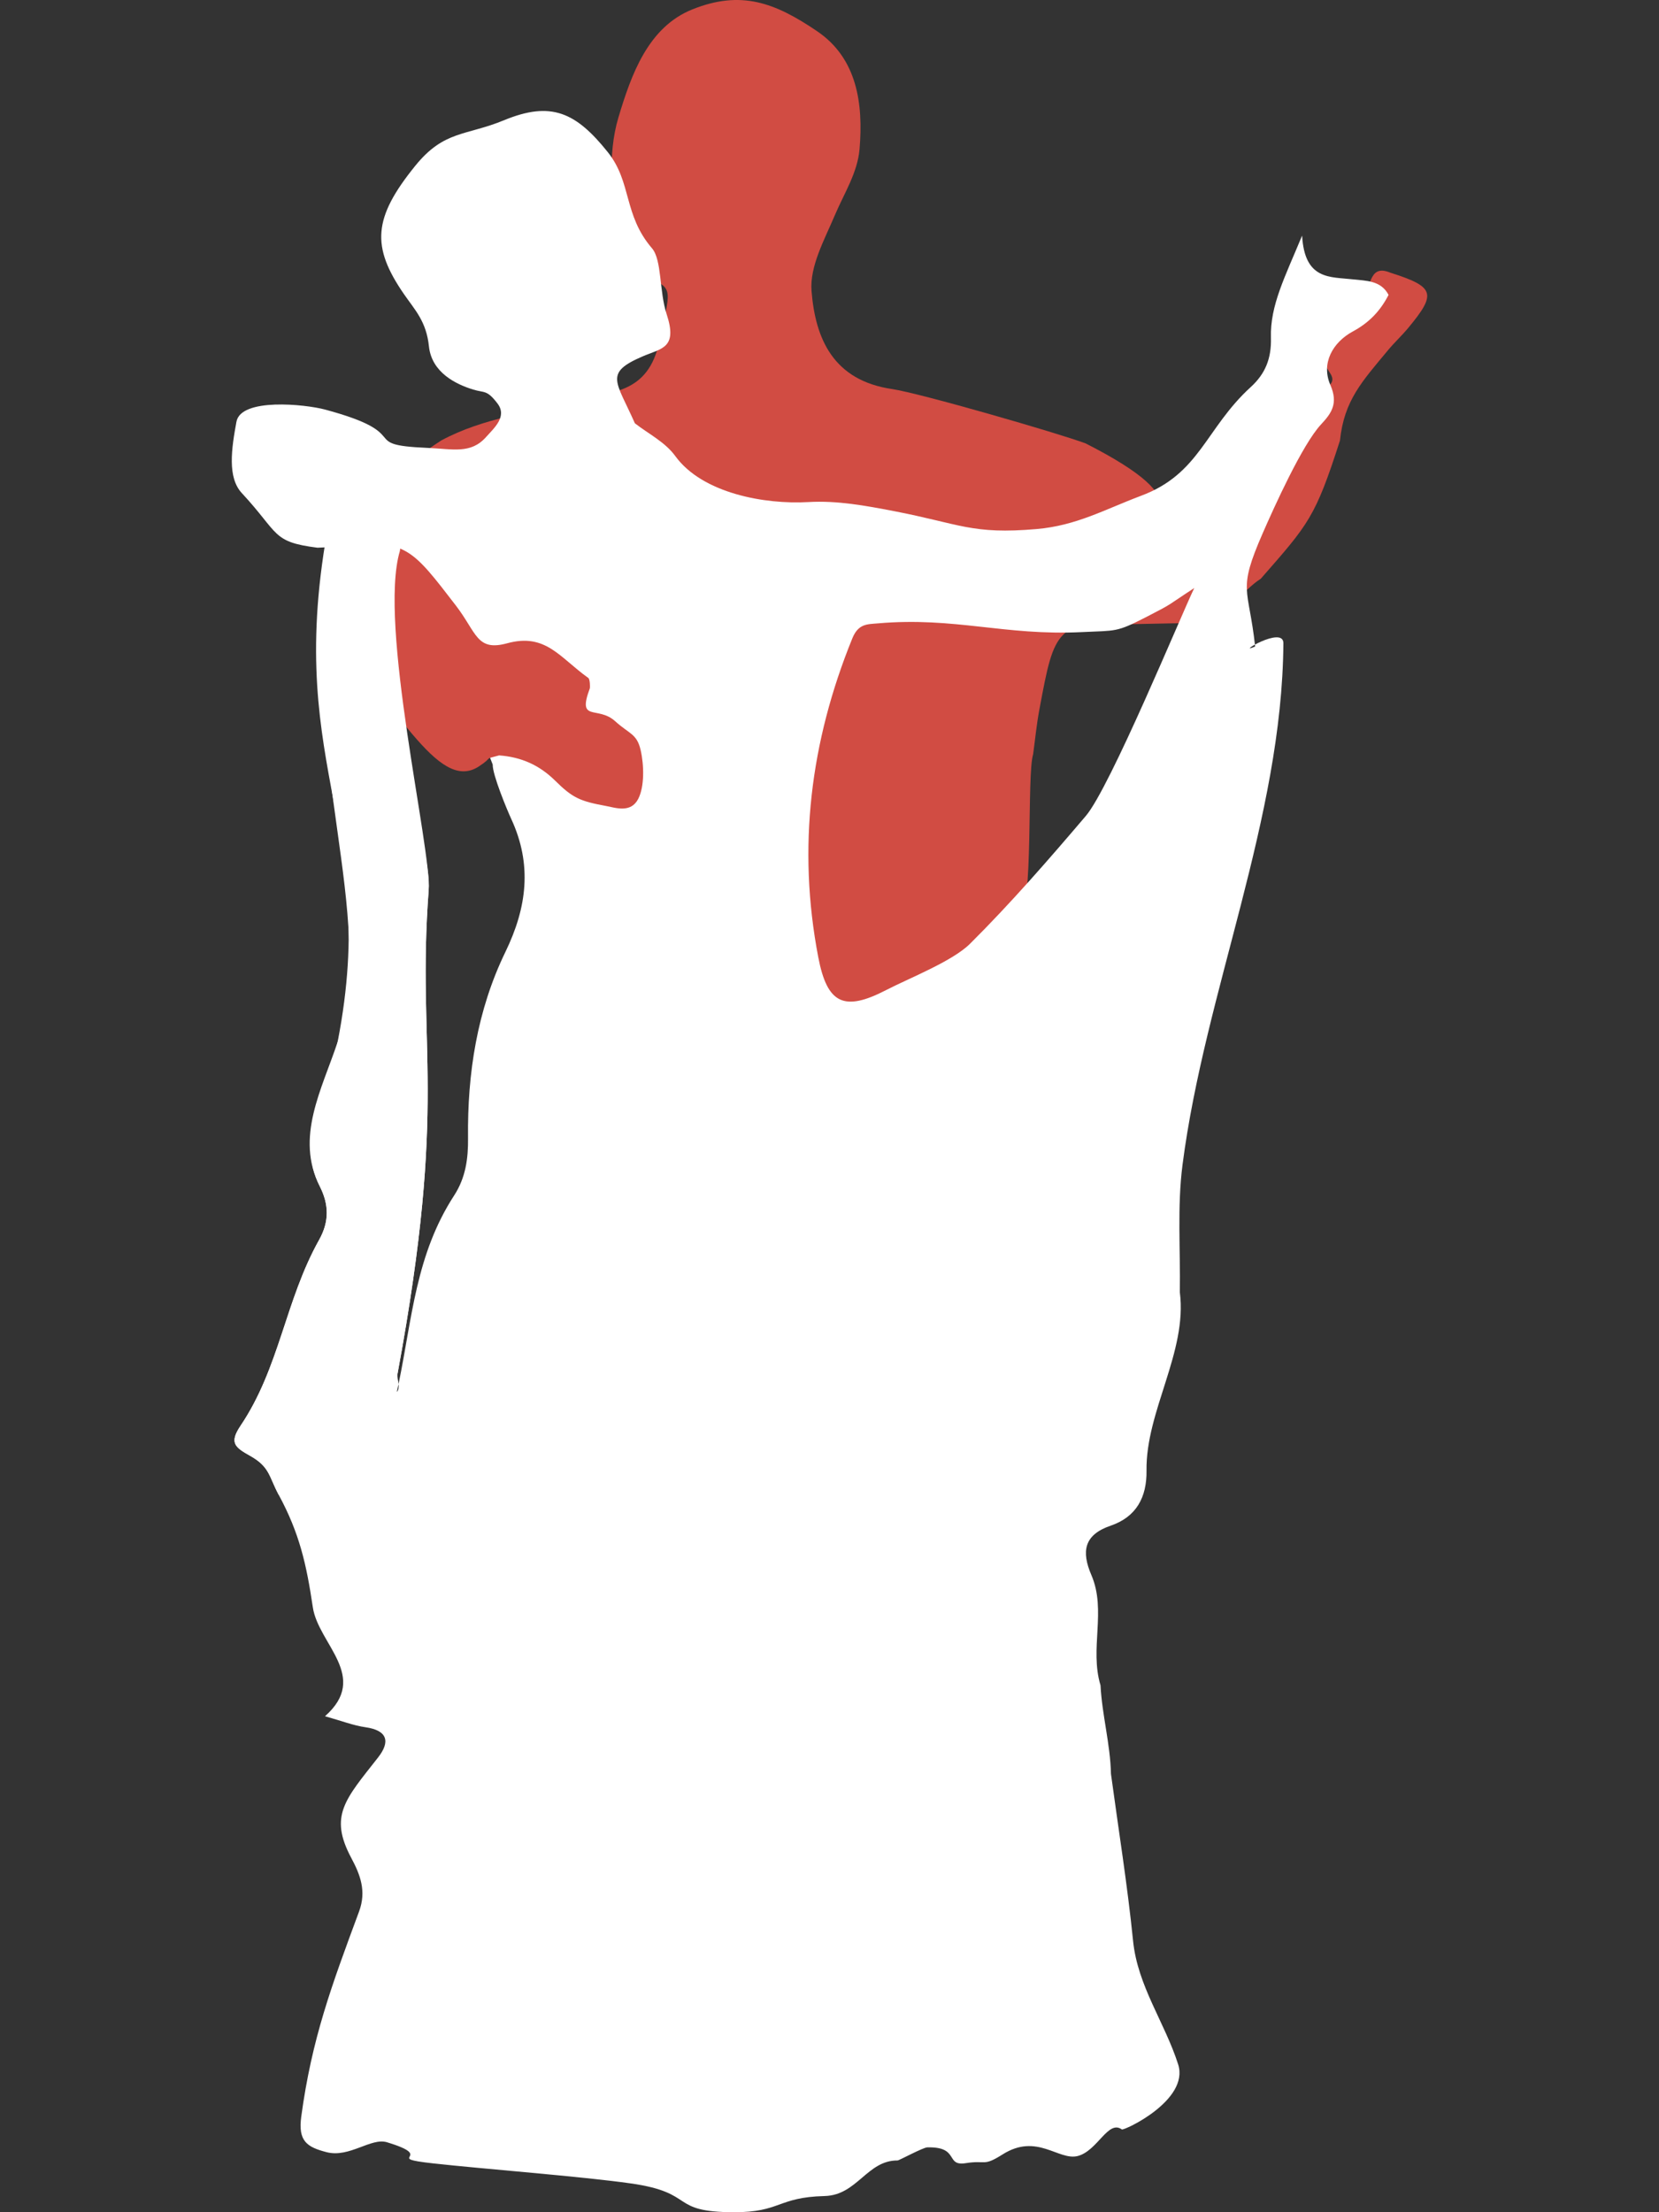 <?xml version="1.0" encoding="utf-8"?>
<!-- Generator: Adobe Illustrator 16.0.0, SVG Export Plug-In . SVG Version: 6.00 Build 0)  -->
<!DOCTYPE svg PUBLIC "-//W3C//DTD SVG 1.1//EN" "http://www.w3.org/Graphics/SVG/1.1/DTD/svg11.dtd">
<svg version="1.1" xmlns="http://www.w3.org/2000/svg" xmlns:xlink="http://www.w3.org/1999/xlink" x="0px" y="0px" width="600px"
	 height="800px" viewBox="0 0 600 800" enable-background="new 0 0 600 800" xml:space="preserve">
<rect x="0" y="0" width="600" height="800" fill="#333333" stroke="none"/>
<g id="Layer_9">
	<g>
		<path fill-rule="evenodd" clip-rule="evenodd" fill="#D14C43" d="M410.932,203.987c-8.984,8.471-18.997,12.146-31.587,12.756
			c-27.953,1.354-55.823,4.447-83.725,6.863c-3.885,0.336-7.062,0.074-9.242,5.438c-15.18,37.336-19.924,75.602-12.313,115.283
			c3.228,16.842,8.126,32.088,23.452,24.143c8.119-4.211,17.282,6.836,23.691,0.455c14.746-14.68,33.895-19.693,47.383-35.539
			c5.359-6.295,2.695-52.871,5.059-60.648c0.725-5.309,1.233-10.66,2.215-15.92c5.718-30.699,5.754-30.691,35.855-35.09
			c22.026-5.584,41.686-10.43,48.754-25.025C467.46,164.81,419.429,195.976,410.932,203.987z"/>
		<path fill-rule="evenodd" clip-rule="evenodd" fill="#D14C43" d="M159.588,159.28c-55.354,36.055,4.492,32.088,23.468,35.6
			c34.461,6.379,99.564-1.201,133.571-2.484c21.858-0.822,160.046,10.684,76.036-32.031c-9.651-3.643-60.043-18.209-70.016-19.672
			c-21.283-3.117-27.783-18.197-29.143-35.502c-0.698-8.879,4.693-18.539,8.436-27.379c3.334-7.877,8.21-15.332,8.931-23.918
			c1.37-16.35-0.84-32.738-15.295-42.568C280.222,0.89,268.006-3.642,250.438,3.38c-16.102,6.436-22.148,23.689-26.752,39.004
			c-4.223,14.053-2.072,28.795-1.117,43.467c0.614,9.469,3.999,11.65,11.736,14.611c9.803,3.752,7.879,4.941,4.221,22.734
			c-4.045,19.688-17.975,18.338-30.203,21.639C191.938,149.259,174.844,151.05,159.588,159.28z"/>
		<path fill-rule="evenodd" clip-rule="evenodd" fill="#D14C43" d="M431.16,225.587c-1.89-0.875-42.285,1.535-41.842-0.953
			c3.266-18.322,44.462-41.551,60.838-56.256c9.735-8.744,19.038-17.971,28.394-27.125c1.6-1.566,4.824-2.807,2.506-6.297
			c-7.616-11.463-3.645-22.521,10.57-27.6c5.023-1.795,2.588-12.275,11.197-8.754c16.102,5.141,16.842,7.518,6.454,20.021
			c-2.297,2.766-5.052,5.322-7.267,7.994c-9.451,11.4-15.872,18.146-17.4,32.711c-8.949,27.807-11.229,30.086-28.63,49.955
			C448.931,213.714,443.558,223.69,431.16,225.587z"/>
		<path fill-rule="evenodd" clip-rule="evenodd" fill="#FFFFFF" d="M489.329,101.024c-8.253-0.947-17.496,0.336-18.404-15.83
			c-6.082,14.748-11.615,25.18-11.276,36.939c0.216,7.52-2.052,13.049-7.271,17.811c-16.451,15.004-18.357,31.441-39.812,39.385
			c-13.07,4.934-23.301,10.744-37.598,11.984c-23.562,2.043-27.635-1.865-51.818-6.508c-10.018-1.924-20.34-3.854-30.784-3.244
			c-15.733,0.914-38.333-3.131-48.14-16.637c-3.68-5.068-9.65-7.996-14.615-11.85c-6.758-15.32-11.29-18.166,2.887-24.229
			c6.803-2.908,12.66-2.922,8.588-15.285c-2.678-8.125-1.678-19.57-5.271-23.758c-10.438-12.168-7.241-23.848-16.022-34.814
			c-11.517-14.383-20.485-18.537-37.499-11.512c-13.789,5.695-21.643,3.574-32.086,16.451c-15.345,18.922-15.953,29.25-4.123,46.416
			c3.951,5.734,8.098,9.842,9.045,18.895c0.995,9.5,9.804,13.752,16.037,15.646c4.082,1.24,4.916,0.01,8.736,4.998
			c3.643,4.754-1.169,8.863-4.145,12.197c-5.523,6.188-12.004,4.279-21.219,3.885c-25.75-1.104-3.729-4.902-36.938-13.846
			c-7.217-1.943-30.477-4.342-32.089,4.404c-1.794,9.727-3.325,20.111,1.929,25.771c13.706,14.764,10.741,17.662,27.387,19.775
			c7.277-0.457,8.9,0.418,15.305,0.15c18.018-0.748,15.806,18.512,27.818,33.848c9.287,11.854,10.855,20.674,20.243,44.412
			c-0.1,3.666,5.193,16.404,6.698,19.66c7.625,16.465,5.736,31.955-2.115,48.129c-10.219,21.043-13.777,43.893-13.507,67.273
			c0.085,7.355-0.84,14.326-5.005,20.74c-13.928,21.445-15.195,44.436-20.125,68.232c0.084,1.25,0.008,2.289-0.619,2.828
			c0.176-0.947,0.424-1.883,0.619-2.828c-0.078-1.168-0.589-2.537-0.351-3.824c18.409-99.52,6.862-116.627,11.243-174.816
			c1.111-14.775-13.384-48.104-9.404-62.652c1.304-7.352-3.395-12.277-7.9-16.373c-8.723-7.93,7.152-21.594-6.356-24.457
			c-7.606,1.395-8.884,3.746-9.435,5.4c-14.944,44.922,15.029,108.006,0.183,152.963c-5.663,17.146-15.493,34.504-6.452,52.275
			c3.293,6.469,3.474,12.68-0.227,19.289c-12.344,22.043-14.281,46.236-28.428,67.248c-4.154,6.172-2.104,7.797,3.436,10.889
			c7.189,4.016,6.797,7.525,10.389,14.184c7.457,13.824,9.976,24.93,12.297,40.588c1.977,13.332,20.639,25.057,4.4,39.41
			c6.074,1.695,10.276,3.359,14.625,3.975c8.127,1.154,8.973,5.318,4.572,10.938c-11.883,15.16-17.861,21.053-9.662,36.387
			c3.191,5.973,5.527,11.918,2.793,19.303c-9.951,26.867-17.098,45.982-20.915,74.205c-1.205,8.914,2.118,11.006,9.167,12.836
			c8.23,2.137,16.041-5.342,21.844-3.582c18.407,5.576-2.02,5.549,16.635,7.631c17.831,1.988,53.805,4.721,71.571,7.256
			c23.913,3.41,13.526,10.348,37.217,10.412c17.015,0.045,15.782-5.432,32.851-5.854c11.812-0.295,15.314-12.92,26.382-12.865
			c0.574,0.004,9.159-4.693,10.764-4.734c11.8-0.303,6.331,6.92,13.931,5.707c7.447-1.191,6.098,1.379,13.334-3.184
			c12.393-7.809,20.199,2.369,27.105,0.609c7.199-1.83,11-13.225,15.975-9.617c0.723,0.525,24.52-10.523,20.369-23.527
			c-4.832-15.148-14.654-28.316-16.301-44.656c-2.037-20.188-5.277-40.252-7.998-60.373c-0.234-10.803-3.225-21.289-3.779-32.049
			c-4.021-13.324,2.215-27.021-3.299-39.855c-3.662-8.527-2.732-14.561,6.992-17.883c9.275-3.17,13.08-10.301,12.943-19.896
			c-0.303-21.531,14.828-42.9,12.05-64.516c0.238-15.369-0.981-30.926,0.97-46.074c8.084-62.691,36.065-125.184,36.48-188.621
			c0.043-6.602-17.894,4.49-10.209,1.178c-2.379-21.736-6.527-19.77,2.746-40.994c3.975-9.094,14.303-32.07,21.103-39.34
			c3.752-4.01,6.278-7.537,3.352-14.238c-3.421-7.828,0.827-15.416,8.149-19.369c5.949-3.211,9.957-7.48,12.9-13.211
			C499.407,101.364,494.024,101.562,489.329,101.024z M392.71,295.06c-13.488,15.844-27.115,31.527-41.862,46.205
			c-6.409,6.383-22.2,12.537-30.319,16.748c-15.326,7.945-21.364,4.979-24.593-11.863c-7.61-39.682-2.865-77.947,12.313-115.283
			c2.181-5.363,5.357-5.102,9.242-5.438c27.901-2.416,45.748,4.516,73.701,3.16c12.59-0.609,12.399,0.174,23.386-5.465
			c10.054-5.158,7.142-3.83,17.342-10.473C427.206,222.386,401.505,284.726,392.71,295.06z"/>
		<path fill-rule="evenodd" clip-rule="evenodd" fill="#D14C43" d="M118.606,205.144c0.343-9.824,1.783-7.555,6.72-8.004
			c21.54-1.953,23.856,1.467,39.511,21.797c7.613,9.887,7.473,16.725,18.589,13.691c13.958-3.814,19.003,5.184,29.347,12.539
			c0.652,0.469,0.637,3.508,0.557,3.723c-4.658,12.51,2.787,6.16,9.145,11.918c5.182,4.693,7.857,4.486,9.223,10.453
			c1.268,5.549,1.389,13.215-0.861,17.615c-2.702,5.279-8.195,3.227-11.756,2.572c-9.266-1.705-11.973-2.877-18.266-9.102
			c-5.771-5.705-12.347-8.594-20.309-9.17c-6.15,1.609-1.676,0.297-7.293,3.975c-7.549,4.941-14.961-0.867-24.258-11.848
			c-11.812-13.902-15.422-24.16-27.233-38.062C116.212,221.651,118.232,215.839,118.606,205.144z"/>
		<path fill-rule="evenodd" clip-rule="evenodd" fill="#FFFFFF" d="M143.789,496.692c18.409-99.52,6.862-116.627,11.243-174.816
			c1.111-14.775-18.373-96.078-10.404-122.652c1.304-7.352-3.395-12.277-7.9-16.373c-8.723-7.93,6.152-1.594-7.356-4.457
			c-7.606,1.395-9.084,3.691-9.435,5.4c-19.104,93.111,17.896,112.111,2.183,192.963c-3.445,17.725-15.493,34.504-6.452,52.275
			c3.293,6.469,3.474,12.68-0.227,19.289c-12.344,22.043-14.281,46.236-28.428,67.248c-4.154,6.172-2.104,7.797,3.436,10.889
			c7.189,4.016,6.797,7.525,10.389,14.184L143.789,496.692z"/>
	</g>
</g>
<g id="Layer_19">
	<g>
		<path fill-rule="evenodd" clip-rule="evenodd" fill="#D14C43" d="M137.319,869.933c-0.423-2.467-0.894-4.926-1.259-7.402
			c-0.566-3.84,0.189-6.445,4.957-5.029c10.235,18.127,17.34,36.66,7.283,57.375c-1.406,5.496-2.885,10.461-8.664,13.752
			c-3.792,2.162-5.934,7.098-9.115,10.512c-1.487,1.596-2.492,2.924-1.081,4.834c1.381,1.867,2.983,0.309,4.206-0.262
			c11.731-5.48,24.133-7.008,36.898-6.539c4.141,0.475,8.268,1.191,12.418,1.371c7.555,0.324,12.589-3.586,15.789-10.18
			c9.668-3.887,17.2-7.963,20.501-20.359c2.546-9.555-0.152-15.764-3.015-23.27c-5.122-13.43-10.089-26.98-10.635-41.516
			c-0.777-20.666,2.219-26.941,20.111-35.826c11.113-5.52,23.843-8.508,36.994-7.008c5.284,0.604,10.087,3.32,12.109,6.75
			c5.76,9.771,12.866,20.137,14.105,30.881c2.237,19.4,5.804,39.361-0.723,58.896c-0.777,2.322-1.832,4.703-4.108,4.816
			c-15.47,0.771-6.169,12.342-7.619,18.617c-1.745,7.539,6.215,9.52,11.441,11.285c14.835,5.01,24.352,11.178,42.271,11.418
			c12.381,0.166,53.47,16.1,64.801,19.723c52.535,7.733,71.38,32.266,79.176,44.246c5.135,12.291,8.201,22.609-2.053,31.561
			c-0.467,0.406-22.295,11.057-35.734,9.021c1.524-4.684,4.062-7.951,6.986-11.689c3.263-4.172,8.224-7.861,1.459-10.107
			c-5.452-1.811-94.696-1.219-105.584-1.434c-6.541-0.129-9.668,2.922-10.318,8.734c-1.533,13.668-4.247,27.238-5.609,40.812
			c-1.8,17.906-5.148,35.508-8.171,53.121c-3.489,20.34-8.297,40.471-15.297,60.115c-7.302,20.494-9.924,42.232-13.401,63.703
			c-4.144,25.582-7.171,51.289-10.48,76.977c-1.633,12.668,3.388,24.027-9.646,32.387c-4.144,2.656-8.788,7.877-7.413,14.691
			c-7.392,6.811-5.165,17.57-11.083,25.443c-18.062,24.023-5.091,25.297-16.218,52.461c-4.587,11.199-2.52,19.453-9.062,28.994
			c-9.681,14.119-13.694,39.057-4.57,55.496c5.12,9.223,8.949,9.223,7.524,20.119c-1.541,11.771-15.461,8.749-31.266,19.631
			c-3.393,2.336-8.779-3.576-9.781,4.105c-0.265,2.029-14.427,5.155-18.56,5.486c-8.19,0.656-10.189-3.096-10.252-10.799
			c-0.115-14.268-1.924-28.506,2.451-42.557c1.521-4.887-15.554,7.382-22.1,1.266c-4.625-2.922-4.625-2.922-4.316-9.807
			c0.362-8.077,5.021-16.016,1.129-22.926c-6.527-11.592-5.454-15.672,4.596-23.531c1.41-1.1,4.746-2.521,3.008-3.801
			c-7.837-5.766-1.609-11.713-0.508-17.172c5.182-25.688,12.856-29.715,17.932-55.42c2.787-14.121,11.153-35.447,12.076-49.787
			c1.404-21.789-2.029-36.432,0.174-58.127c2.717-26.729-1.717-53.256-4.569-79.654c1.544-30.117,1.984-48.471,15.9-84.996
			c8.397-22.041,4.215-34.151,3.581-57.285c-0.123-4.481-1.473-8.066-1.584-12.188c-0.111-4.15,0.434-8.51-0.647-12.404
			c-1.686-6.068-3.849-12.205-7.007-17.615c-4.078-6.98-11.191-0.877-16.772-2.561c-3.339-1.006-7.535-0.588-9.912-3.18
			c-9.884-10.785-22.474-10.453-35.507-9.98c-7.583,0.273-14.986-1.564-22.5-3.549c-17.508-4.623-22.16-19.688-28.438-33.055
			c-4.164-8.867,0.518-17.396,6.088-24.824c6.066-8.086,11.877-16.396,18.392-24.107c3.729-4.416,7.478-9.148,14.942-8.438
			c4.55,0.432,14.857-14.252,15.982-19.578c1.775-8.424-1.045-17.912,5.645-25.217c6.246-1.789,10.35,2.307,14.816,6.141
			C139.604,876.985,139.479,873.349,137.319,869.933z"/>
	</g>
</g>
</svg>
